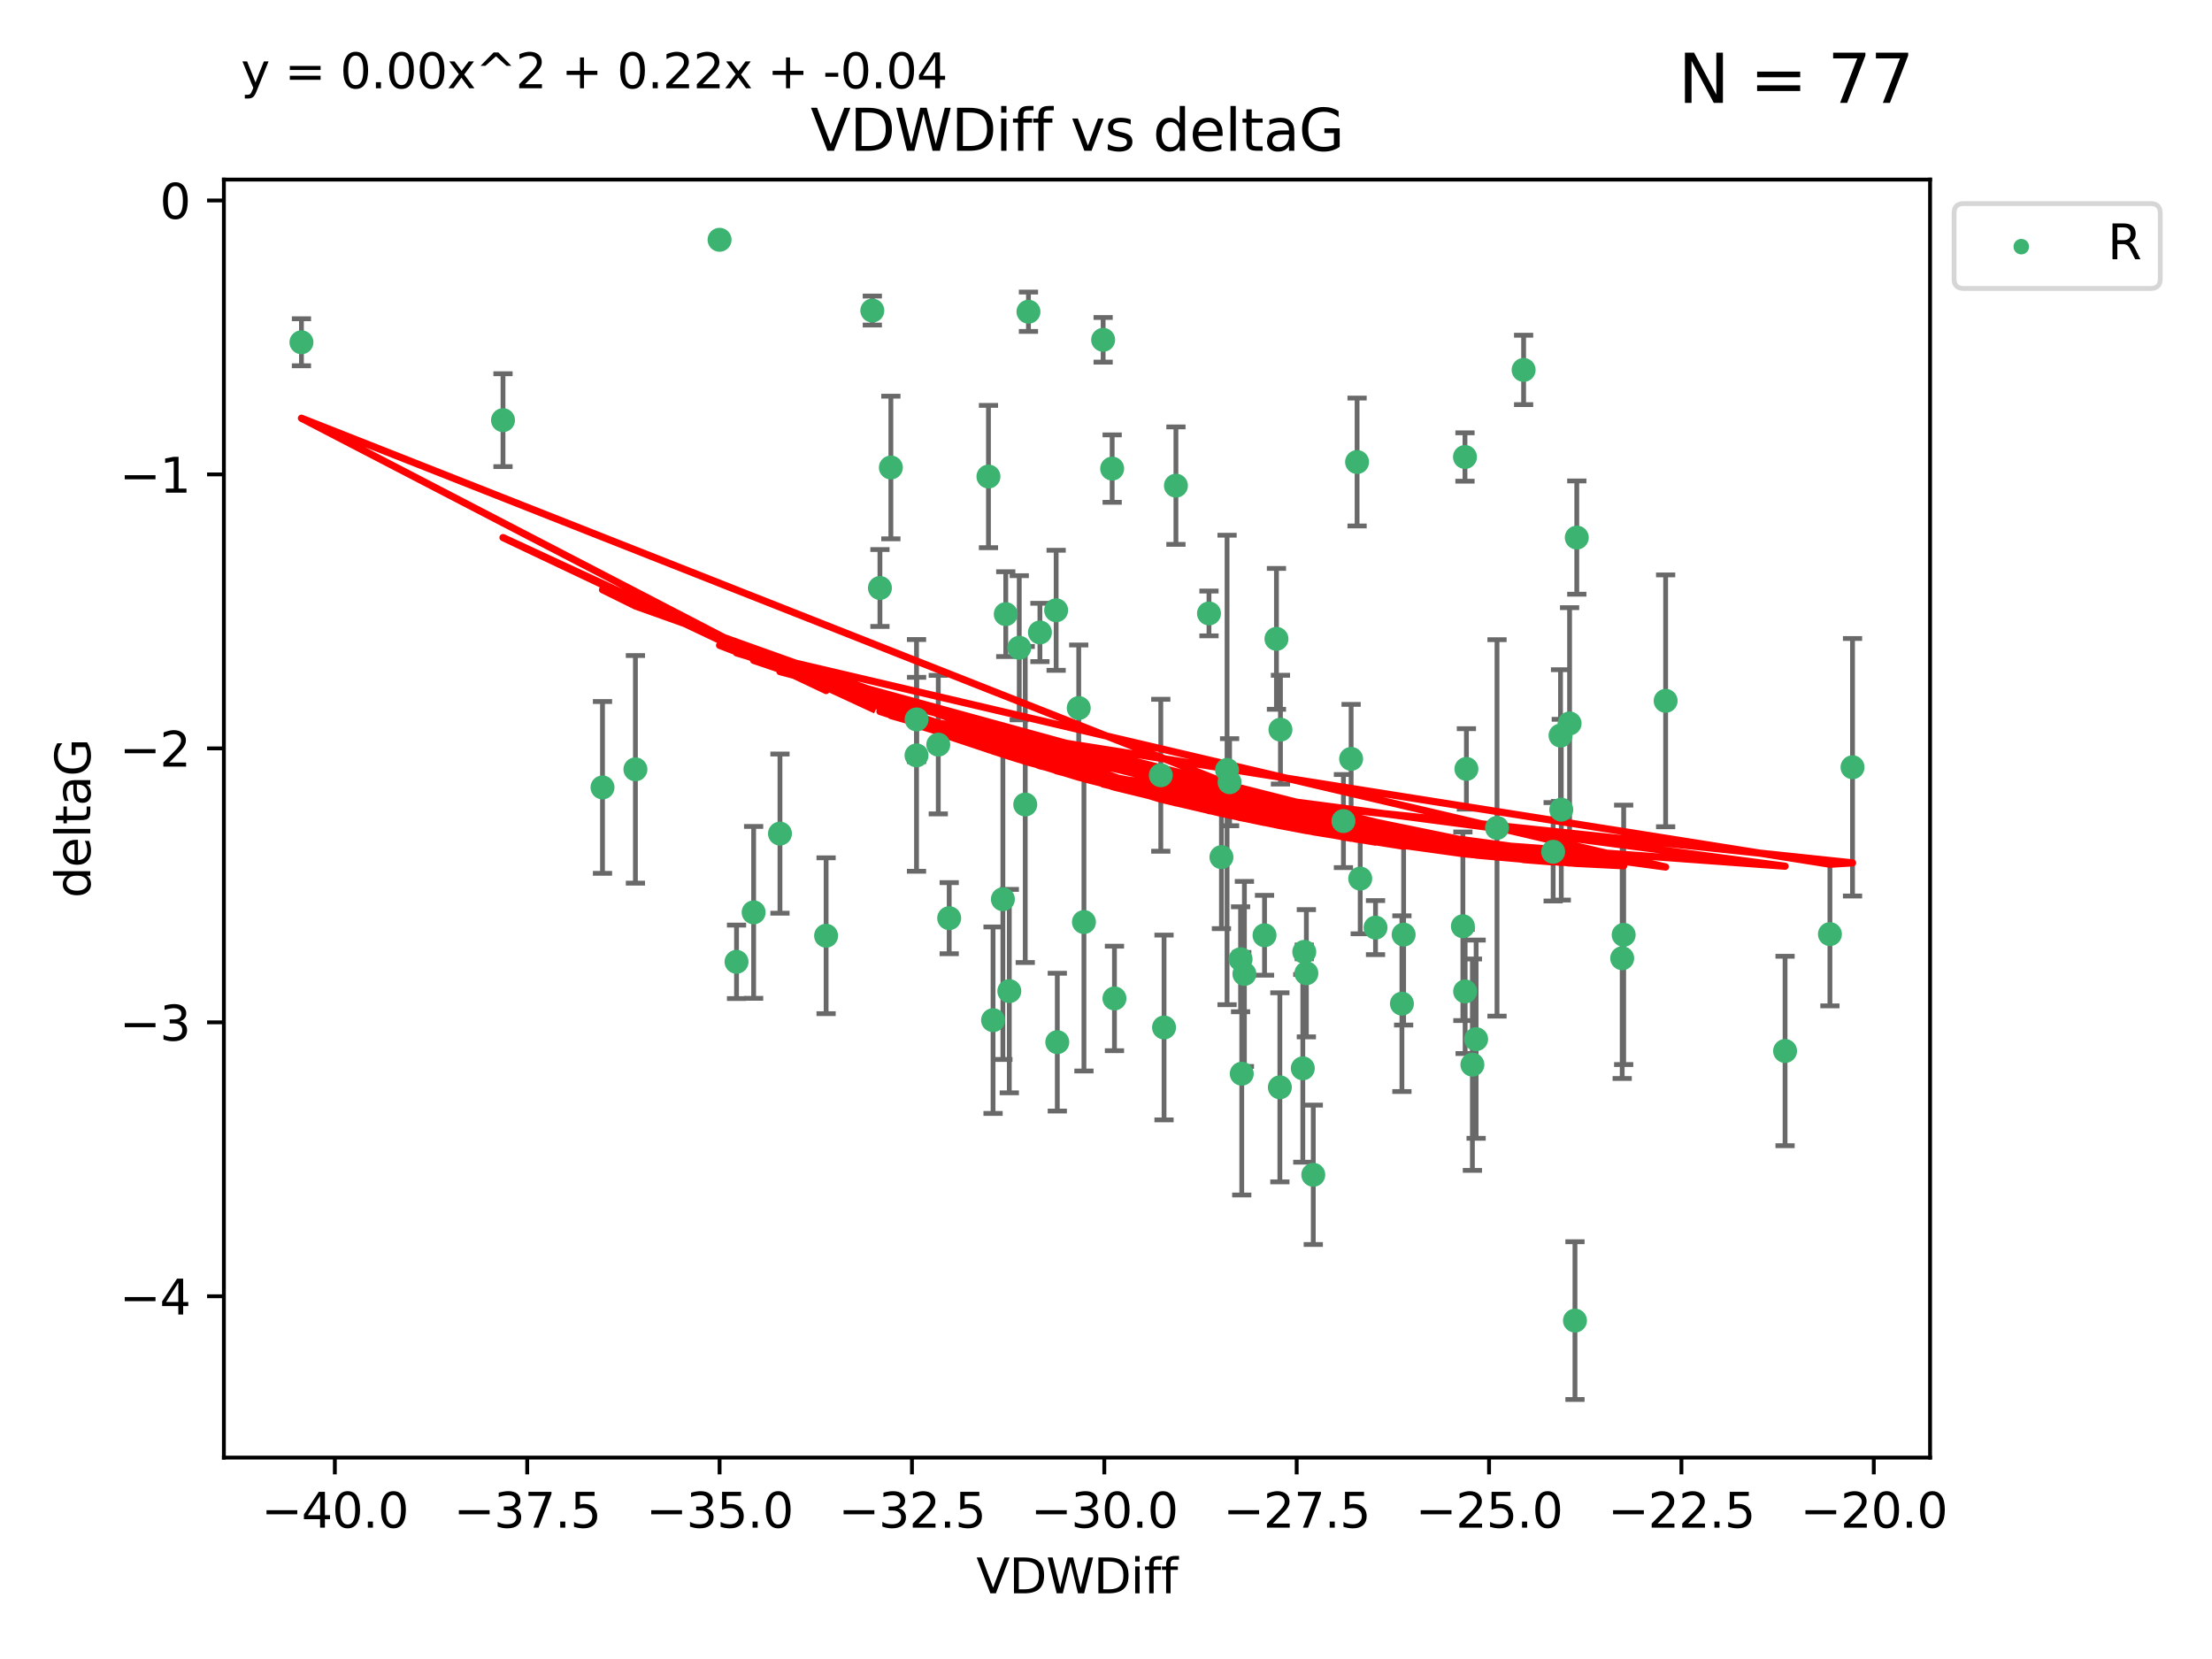 <?xml version="1.0" encoding="utf-8" standalone="no"?>
<!DOCTYPE svg PUBLIC "-//W3C//DTD SVG 1.1//EN"
  "http://www.w3.org/Graphics/SVG/1.1/DTD/svg11.dtd">
<svg xmlns:xlink="http://www.w3.org/1999/xlink" width="460.8pt" height="345.6pt" viewBox="0 0 460.8 345.6" xmlns="http://www.w3.org/2000/svg" version="1.1">
 <defs>
  <style type="text/css">*{stroke-linejoin: round; stroke-linecap: butt}</style>
 </defs>
 <g id="figure_1">
  <g id="patch_1">
   <path d="M 0 345.6 
L 460.8 345.6 
L 460.8 0 
L 0 0 
z
" style="fill: #ffffff"/>
  </g>
  <g id="axes_1">
   <g id="patch_2">
    <path d="M 46.64 303.64 
L 402.07 303.64 
L 402.07 37.411 
L 46.64 37.411 
z
" style="fill: #ffffff"/>
   </g>
   <g id="PathCollection_1">
    <defs>
     <path id="ma48196c8bd" d="M 0 1.118 
C 0.297 1.118 0.581 1 0.791 0.791 
C 1 0.581 1.118 0.297 1.118 0 
C 1.118 -0.297 1 -0.581 0.791 -0.791 
C 0.581 -1 0.297 -1.118 0 -1.118 
C -0.297 -1.118 -0.581 -1 -0.791 -0.791 
C -1 -0.581 -1.118 -0.297 -1.118 0 
C -1.118 0.297 -1 0.581 -0.791 0.791 
C -0.581 1 -0.297 1.118 0 1.118 
z
" style="stroke: #3cb371"/>
    </defs>
    <g clip-path="url(#p208f1a3797)">
     <use xlink:href="#ma48196c8bd" x="181.722" y="64.695" style="fill: #3cb371; stroke: #3cb371"/>
     <use xlink:href="#ma48196c8bd" x="104.785" y="87.528" style="fill: #3cb371; stroke: #3cb371"/>
     <use xlink:href="#ma48196c8bd" x="172.092" y="194.932" style="fill: #3cb371; stroke: #3cb371"/>
     <use xlink:href="#ma48196c8bd" x="62.796" y="71.302" style="fill: #3cb371; stroke: #3cb371"/>
     <use xlink:href="#ma48196c8bd" x="286.547" y="193.235" style="fill: #3cb371; stroke: #3cb371"/>
     <use xlink:href="#ma48196c8bd" x="271.398" y="222.554" style="fill: #3cb371; stroke: #3cb371"/>
     <use xlink:href="#ma48196c8bd" x="205.914" y="99.273" style="fill: #3cb371; stroke: #3cb371"/>
     <use xlink:href="#ma48196c8bd" x="292.403" y="194.699" style="fill: #3cb371; stroke: #3cb371"/>
     <use xlink:href="#ma48196c8bd" x="213.578" y="167.595" style="fill: #3cb371; stroke: #3cb371"/>
     <use xlink:href="#ma48196c8bd" x="195.459" y="155.122" style="fill: #3cb371; stroke: #3cb371"/>
     <use xlink:href="#ma48196c8bd" x="328.474" y="111.988" style="fill: #3cb371; stroke: #3cb371"/>
     <use xlink:href="#ma48196c8bd" x="305.48" y="160.181" style="fill: #3cb371; stroke: #3cb371"/>
     <use xlink:href="#ma48196c8bd" x="162.482" y="173.656" style="fill: #3cb371; stroke: #3cb371"/>
     <use xlink:href="#ma48196c8bd" x="317.398" y="77.061" style="fill: #3cb371; stroke: #3cb371"/>
     <use xlink:href="#ma48196c8bd" x="323.551" y="177.444" style="fill: #3cb371; stroke: #3cb371"/>
     <use xlink:href="#ma48196c8bd" x="307.504" y="216.479" style="fill: #3cb371; stroke: #3cb371"/>
     <use xlink:href="#ma48196c8bd" x="156.995" y="190.062" style="fill: #3cb371; stroke: #3cb371"/>
     <use xlink:href="#ma48196c8bd" x="242.49" y="214.043" style="fill: #3cb371; stroke: #3cb371"/>
     <use xlink:href="#ma48196c8bd" x="256.144" y="162.948" style="fill: #3cb371; stroke: #3cb371"/>
     <use xlink:href="#ma48196c8bd" x="232.161" y="207.991" style="fill: #3cb371; stroke: #3cb371"/>
     <use xlink:href="#ma48196c8bd" x="183.307" y="122.489" style="fill: #3cb371; stroke: #3cb371"/>
     <use xlink:href="#ma48196c8bd" x="304.747" y="192.955" style="fill: #3cb371; stroke: #3cb371"/>
     <use xlink:href="#ma48196c8bd" x="279.863" y="171.041" style="fill: #3cb371; stroke: #3cb371"/>
     <use xlink:href="#ma48196c8bd" x="197.734" y="191.27" style="fill: #3cb371; stroke: #3cb371"/>
     <use xlink:href="#ma48196c8bd" x="208.919" y="187.325" style="fill: #3cb371; stroke: #3cb371"/>
     <use xlink:href="#ma48196c8bd" x="149.899" y="49.953" style="fill: #3cb371; stroke: #3cb371"/>
     <use xlink:href="#ma48196c8bd" x="346.983" y="145.997" style="fill: #3cb371; stroke: #3cb371"/>
     <use xlink:href="#ma48196c8bd" x="241.814" y="161.501" style="fill: #3cb371; stroke: #3cb371"/>
     <use xlink:href="#ma48196c8bd" x="190.928" y="157.361" style="fill: #3cb371; stroke: #3cb371"/>
     <use xlink:href="#ma48196c8bd" x="244.967" y="101.169" style="fill: #3cb371; stroke: #3cb371"/>
     <use xlink:href="#ma48196c8bd" x="190.944" y="149.873" style="fill: #3cb371; stroke: #3cb371"/>
     <use xlink:href="#ma48196c8bd" x="266.741" y="152.002" style="fill: #3cb371; stroke: #3cb371"/>
     <use xlink:href="#ma48196c8bd" x="292.045" y="209.079" style="fill: #3cb371; stroke: #3cb371"/>
     <use xlink:href="#ma48196c8bd" x="273.581" y="244.73" style="fill: #3cb371; stroke: #3cb371"/>
     <use xlink:href="#ma48196c8bd" x="371.863" y="218.938" style="fill: #3cb371; stroke: #3cb371"/>
     <use xlink:href="#ma48196c8bd" x="220.015" y="127.135" style="fill: #3cb371; stroke: #3cb371"/>
     <use xlink:href="#ma48196c8bd" x="325.242" y="168.669" style="fill: #3cb371; stroke: #3cb371"/>
     <use xlink:href="#ma48196c8bd" x="271.701" y="198.296" style="fill: #3cb371; stroke: #3cb371"/>
     <use xlink:href="#ma48196c8bd" x="231.684" y="97.617" style="fill: #3cb371; stroke: #3cb371"/>
     <use xlink:href="#ma48196c8bd" x="282.705" y="96.247" style="fill: #3cb371; stroke: #3cb371"/>
     <use xlink:href="#ma48196c8bd" x="153.433" y="200.365" style="fill: #3cb371; stroke: #3cb371"/>
     <use xlink:href="#ma48196c8bd" x="306.728" y="221.79" style="fill: #3cb371; stroke: #3cb371"/>
     <use xlink:href="#ma48196c8bd" x="214.246" y="64.938" style="fill: #3cb371; stroke: #3cb371"/>
     <use xlink:href="#ma48196c8bd" x="259.233" y="202.889" style="fill: #3cb371; stroke: #3cb371"/>
     <use xlink:href="#ma48196c8bd" x="224.721" y="147.498" style="fill: #3cb371; stroke: #3cb371"/>
     <use xlink:href="#ma48196c8bd" x="206.872" y="212.523" style="fill: #3cb371; stroke: #3cb371"/>
     <use xlink:href="#ma48196c8bd" x="283.359" y="183.025" style="fill: #3cb371; stroke: #3cb371"/>
     <use xlink:href="#ma48196c8bd" x="216.636" y="131.749" style="fill: #3cb371; stroke: #3cb371"/>
     <use xlink:href="#ma48196c8bd" x="125.513" y="164.036" style="fill: #3cb371; stroke: #3cb371"/>
     <use xlink:href="#ma48196c8bd" x="132.37" y="160.267" style="fill: #3cb371; stroke: #3cb371"/>
     <use xlink:href="#ma48196c8bd" x="251.853" y="127.791" style="fill: #3cb371; stroke: #3cb371"/>
     <use xlink:href="#ma48196c8bd" x="337.933" y="199.622" style="fill: #3cb371; stroke: #3cb371"/>
     <use xlink:href="#ma48196c8bd" x="305.215" y="206.532" style="fill: #3cb371; stroke: #3cb371"/>
     <use xlink:href="#ma48196c8bd" x="210.258" y="206.468" style="fill: #3cb371; stroke: #3cb371"/>
     <use xlink:href="#ma48196c8bd" x="311.856" y="172.467" style="fill: #3cb371; stroke: #3cb371"/>
     <use xlink:href="#ma48196c8bd" x="209.519" y="127.938" style="fill: #3cb371; stroke: #3cb371"/>
     <use xlink:href="#ma48196c8bd" x="212.33" y="134.94" style="fill: #3cb371; stroke: #3cb371"/>
     <use xlink:href="#ma48196c8bd" x="325.087" y="153.228" style="fill: #3cb371; stroke: #3cb371"/>
     <use xlink:href="#ma48196c8bd" x="225.805" y="192.078" style="fill: #3cb371; stroke: #3cb371"/>
     <use xlink:href="#ma48196c8bd" x="254.448" y="178.555" style="fill: #3cb371; stroke: #3cb371"/>
     <use xlink:href="#ma48196c8bd" x="263.425" y="194.834" style="fill: #3cb371; stroke: #3cb371"/>
     <use xlink:href="#ma48196c8bd" x="185.585" y="97.389" style="fill: #3cb371; stroke: #3cb371"/>
     <use xlink:href="#ma48196c8bd" x="381.206" y="194.593" style="fill: #3cb371; stroke: #3cb371"/>
     <use xlink:href="#ma48196c8bd" x="385.914" y="159.834" style="fill: #3cb371; stroke: #3cb371"/>
     <use xlink:href="#ma48196c8bd" x="229.804" y="70.788" style="fill: #3cb371; stroke: #3cb371"/>
     <use xlink:href="#ma48196c8bd" x="266.618" y="226.509" style="fill: #3cb371; stroke: #3cb371"/>
     <use xlink:href="#ma48196c8bd" x="255.62" y="160.398" style="fill: #3cb371; stroke: #3cb371"/>
     <use xlink:href="#ma48196c8bd" x="305.183" y="95.198" style="fill: #3cb371; stroke: #3cb371"/>
     <use xlink:href="#ma48196c8bd" x="338.241" y="194.745" style="fill: #3cb371; stroke: #3cb371"/>
     <use xlink:href="#ma48196c8bd" x="328.096" y="275.107" style="fill: #3cb371; stroke: #3cb371"/>
     <use xlink:href="#ma48196c8bd" x="265.908" y="133.085" style="fill: #3cb371; stroke: #3cb371"/>
     <use xlink:href="#ma48196c8bd" x="272.14" y="202.746" style="fill: #3cb371; stroke: #3cb371"/>
     <use xlink:href="#ma48196c8bd" x="326.974" y="150.708" style="fill: #3cb371; stroke: #3cb371"/>
     <use xlink:href="#ma48196c8bd" x="220.255" y="217.1" style="fill: #3cb371; stroke: #3cb371"/>
     <use xlink:href="#ma48196c8bd" x="258.435" y="199.83" style="fill: #3cb371; stroke: #3cb371"/>
     <use xlink:href="#ma48196c8bd" x="281.463" y="158.09" style="fill: #3cb371; stroke: #3cb371"/>
     <use xlink:href="#ma48196c8bd" x="258.68" y="223.673" style="fill: #3cb371; stroke: #3cb371"/>
    </g>
   </g>
   <g id="matplotlib.axis_1">
    <g id="xtick_1">
     <g id="line2d_1">
      <defs>
       <path id="meb8e3be8f6" d="M 0 0 
L 0 3.5 
" style="stroke: #000000; stroke-width: 0.8"/>
      </defs>
      <g>
       <use xlink:href="#meb8e3be8f6" x="69.754" y="303.64" style="stroke: #000000; stroke-width: 0.8"/>
      </g>
     </g>
     <g id="text_1">
      <!-- −40.0 -->
      <g transform="translate(54.432 318.238)scale(0.1 -0.1)">
       <defs>
        <path id="DejaVuSans-2212" d="M 678 2272 
L 4684 2272 
L 4684 1741 
L 678 1741 
L 678 2272 
z
" transform="scale(0.016)"/>
        <path id="DejaVuSans-34" d="M 2419 4116 
L 825 1625 
L 2419 1625 
L 2419 4116 
z
M 2253 4666 
L 3047 4666 
L 3047 1625 
L 3713 1625 
L 3713 1100 
L 3047 1100 
L 3047 0 
L 2419 0 
L 2419 1100 
L 313 1100 
L 313 1709 
L 2253 4666 
z
" transform="scale(0.016)"/>
        <path id="DejaVuSans-30" d="M 2034 4250 
Q 1547 4250 1301 3770 
Q 1056 3291 1056 2328 
Q 1056 1369 1301 889 
Q 1547 409 2034 409 
Q 2525 409 2770 889 
Q 3016 1369 3016 2328 
Q 3016 3291 2770 3770 
Q 2525 4250 2034 4250 
z
M 2034 4750 
Q 2819 4750 3233 4129 
Q 3647 3509 3647 2328 
Q 3647 1150 3233 529 
Q 2819 -91 2034 -91 
Q 1250 -91 836 529 
Q 422 1150 422 2328 
Q 422 3509 836 4129 
Q 1250 4750 2034 4750 
z
" transform="scale(0.016)"/>
        <path id="DejaVuSans-2e" d="M 684 794 
L 1344 794 
L 1344 0 
L 684 0 
L 684 794 
z
" transform="scale(0.016)"/>
       </defs>
       <use xlink:href="#DejaVuSans-2212"/>
       <use xlink:href="#DejaVuSans-34" x="83.789"/>
       <use xlink:href="#DejaVuSans-30" x="147.412"/>
       <use xlink:href="#DejaVuSans-2e" x="211.035"/>
       <use xlink:href="#DejaVuSans-30" x="242.822"/>
      </g>
     </g>
    </g>
    <g id="xtick_2">
     <g id="line2d_2">
      <g>
       <use xlink:href="#meb8e3be8f6" x="109.828" y="303.64" style="stroke: #000000; stroke-width: 0.8"/>
      </g>
     </g>
     <g id="text_2">
      <!-- −37.5 -->
      <g transform="translate(94.505 318.238)scale(0.1 -0.1)">
       <defs>
        <path id="DejaVuSans-33" d="M 2597 2516 
Q 3050 2419 3304 2112 
Q 3559 1806 3559 1356 
Q 3559 666 3084 287 
Q 2609 -91 1734 -91 
Q 1441 -91 1130 -33 
Q 819 25 488 141 
L 488 750 
Q 750 597 1062 519 
Q 1375 441 1716 441 
Q 2309 441 2620 675 
Q 2931 909 2931 1356 
Q 2931 1769 2642 2001 
Q 2353 2234 1838 2234 
L 1294 2234 
L 1294 2753 
L 1863 2753 
Q 2328 2753 2575 2939 
Q 2822 3125 2822 3475 
Q 2822 3834 2567 4026 
Q 2313 4219 1838 4219 
Q 1578 4219 1281 4162 
Q 984 4106 628 3988 
L 628 4550 
Q 988 4650 1302 4700 
Q 1616 4750 1894 4750 
Q 2613 4750 3031 4423 
Q 3450 4097 3450 3541 
Q 3450 3153 3228 2886 
Q 3006 2619 2597 2516 
z
" transform="scale(0.016)"/>
        <path id="DejaVuSans-37" d="M 525 4666 
L 3525 4666 
L 3525 4397 
L 1831 0 
L 1172 0 
L 2766 4134 
L 525 4134 
L 525 4666 
z
" transform="scale(0.016)"/>
        <path id="DejaVuSans-35" d="M 691 4666 
L 3169 4666 
L 3169 4134 
L 1269 4134 
L 1269 2991 
Q 1406 3038 1543 3061 
Q 1681 3084 1819 3084 
Q 2600 3084 3056 2656 
Q 3513 2228 3513 1497 
Q 3513 744 3044 326 
Q 2575 -91 1722 -91 
Q 1428 -91 1123 -41 
Q 819 9 494 109 
L 494 744 
Q 775 591 1075 516 
Q 1375 441 1709 441 
Q 2250 441 2565 725 
Q 2881 1009 2881 1497 
Q 2881 1984 2565 2268 
Q 2250 2553 1709 2553 
Q 1456 2553 1204 2497 
Q 953 2441 691 2322 
L 691 4666 
z
" transform="scale(0.016)"/>
       </defs>
       <use xlink:href="#DejaVuSans-2212"/>
       <use xlink:href="#DejaVuSans-33" x="83.789"/>
       <use xlink:href="#DejaVuSans-37" x="147.412"/>
       <use xlink:href="#DejaVuSans-2e" x="211.035"/>
       <use xlink:href="#DejaVuSans-35" x="242.822"/>
      </g>
     </g>
    </g>
    <g id="xtick_3">
     <g id="line2d_3">
      <g>
       <use xlink:href="#meb8e3be8f6" x="149.902" y="303.64" style="stroke: #000000; stroke-width: 0.8"/>
      </g>
     </g>
     <g id="text_3">
      <!-- −35.0 -->
      <g transform="translate(134.579 318.238)scale(0.1 -0.1)">
       <use xlink:href="#DejaVuSans-2212"/>
       <use xlink:href="#DejaVuSans-33" x="83.789"/>
       <use xlink:href="#DejaVuSans-35" x="147.412"/>
       <use xlink:href="#DejaVuSans-2e" x="211.035"/>
       <use xlink:href="#DejaVuSans-30" x="242.822"/>
      </g>
     </g>
    </g>
    <g id="xtick_4">
     <g id="line2d_4">
      <g>
       <use xlink:href="#meb8e3be8f6" x="189.976" y="303.64" style="stroke: #000000; stroke-width: 0.8"/>
      </g>
     </g>
     <g id="text_4">
      <!-- −32.5 -->
      <g transform="translate(174.653 318.238)scale(0.1 -0.1)">
       <defs>
        <path id="DejaVuSans-32" d="M 1228 531 
L 3431 531 
L 3431 0 
L 469 0 
L 469 531 
Q 828 903 1448 1529 
Q 2069 2156 2228 2338 
Q 2531 2678 2651 2914 
Q 2772 3150 2772 3378 
Q 2772 3750 2511 3984 
Q 2250 4219 1831 4219 
Q 1534 4219 1204 4116 
Q 875 4013 500 3803 
L 500 4441 
Q 881 4594 1212 4672 
Q 1544 4750 1819 4750 
Q 2544 4750 2975 4387 
Q 3406 4025 3406 3419 
Q 3406 3131 3298 2873 
Q 3191 2616 2906 2266 
Q 2828 2175 2409 1742 
Q 1991 1309 1228 531 
z
" transform="scale(0.016)"/>
       </defs>
       <use xlink:href="#DejaVuSans-2212"/>
       <use xlink:href="#DejaVuSans-33" x="83.789"/>
       <use xlink:href="#DejaVuSans-32" x="147.412"/>
       <use xlink:href="#DejaVuSans-2e" x="211.035"/>
       <use xlink:href="#DejaVuSans-35" x="242.822"/>
      </g>
     </g>
    </g>
    <g id="xtick_5">
     <g id="line2d_5">
      <g>
       <use xlink:href="#meb8e3be8f6" x="230.049" y="303.64" style="stroke: #000000; stroke-width: 0.8"/>
      </g>
     </g>
     <g id="text_5">
      <!-- −30.0 -->
      <g transform="translate(214.727 318.238)scale(0.1 -0.1)">
       <use xlink:href="#DejaVuSans-2212"/>
       <use xlink:href="#DejaVuSans-33" x="83.789"/>
       <use xlink:href="#DejaVuSans-30" x="147.412"/>
       <use xlink:href="#DejaVuSans-2e" x="211.035"/>
       <use xlink:href="#DejaVuSans-30" x="242.822"/>
      </g>
     </g>
    </g>
    <g id="xtick_6">
     <g id="line2d_6">
      <g>
       <use xlink:href="#meb8e3be8f6" x="270.123" y="303.64" style="stroke: #000000; stroke-width: 0.8"/>
      </g>
     </g>
     <g id="text_6">
      <!-- −27.5 -->
      <g transform="translate(254.801 318.238)scale(0.1 -0.1)">
       <use xlink:href="#DejaVuSans-2212"/>
       <use xlink:href="#DejaVuSans-32" x="83.789"/>
       <use xlink:href="#DejaVuSans-37" x="147.412"/>
       <use xlink:href="#DejaVuSans-2e" x="211.035"/>
       <use xlink:href="#DejaVuSans-35" x="242.822"/>
      </g>
     </g>
    </g>
    <g id="xtick_7">
     <g id="line2d_7">
      <g>
       <use xlink:href="#meb8e3be8f6" x="310.197" y="303.64" style="stroke: #000000; stroke-width: 0.8"/>
      </g>
     </g>
     <g id="text_7">
      <!-- −25.0 -->
      <g transform="translate(294.874 318.238)scale(0.1 -0.1)">
       <use xlink:href="#DejaVuSans-2212"/>
       <use xlink:href="#DejaVuSans-32" x="83.789"/>
       <use xlink:href="#DejaVuSans-35" x="147.412"/>
       <use xlink:href="#DejaVuSans-2e" x="211.035"/>
       <use xlink:href="#DejaVuSans-30" x="242.822"/>
      </g>
     </g>
    </g>
    <g id="xtick_8">
     <g id="line2d_8">
      <g>
       <use xlink:href="#meb8e3be8f6" x="350.271" y="303.64" style="stroke: #000000; stroke-width: 0.8"/>
      </g>
     </g>
     <g id="text_8">
      <!-- −22.5 -->
      <g transform="translate(334.948 318.238)scale(0.1 -0.1)">
       <use xlink:href="#DejaVuSans-2212"/>
       <use xlink:href="#DejaVuSans-32" x="83.789"/>
       <use xlink:href="#DejaVuSans-32" x="147.412"/>
       <use xlink:href="#DejaVuSans-2e" x="211.035"/>
       <use xlink:href="#DejaVuSans-35" x="242.822"/>
      </g>
     </g>
    </g>
    <g id="xtick_9">
     <g id="line2d_9">
      <g>
       <use xlink:href="#meb8e3be8f6" x="390.345" y="303.64" style="stroke: #000000; stroke-width: 0.8"/>
      </g>
     </g>
     <g id="text_9">
      <!-- −20.0 -->
      <g transform="translate(375.022 318.238)scale(0.1 -0.1)">
       <use xlink:href="#DejaVuSans-2212"/>
       <use xlink:href="#DejaVuSans-32" x="83.789"/>
       <use xlink:href="#DejaVuSans-30" x="147.412"/>
       <use xlink:href="#DejaVuSans-2e" x="211.035"/>
       <use xlink:href="#DejaVuSans-30" x="242.822"/>
      </g>
     </g>
    </g>
    <g id="text_10">
     <!-- VDWDiff -->
     <g transform="translate(203.382 331.917)scale(0.1 -0.1)">
      <defs>
       <path id="DejaVuSans-56" d="M 1831 0 
L 50 4666 
L 709 4666 
L 2188 738 
L 3669 4666 
L 4325 4666 
L 2547 0 
L 1831 0 
z
" transform="scale(0.016)"/>
       <path id="DejaVuSans-44" d="M 1259 4147 
L 1259 519 
L 2022 519 
Q 2988 519 3436 956 
Q 3884 1394 3884 2338 
Q 3884 3275 3436 3711 
Q 2988 4147 2022 4147 
L 1259 4147 
z
M 628 4666 
L 1925 4666 
Q 3281 4666 3915 4102 
Q 4550 3538 4550 2338 
Q 4550 1131 3912 565 
Q 3275 0 1925 0 
L 628 0 
L 628 4666 
z
" transform="scale(0.016)"/>
       <path id="DejaVuSans-57" d="M 213 4666 
L 850 4666 
L 1831 722 
L 2809 4666 
L 3519 4666 
L 4500 722 
L 5478 4666 
L 6119 4666 
L 4947 0 
L 4153 0 
L 3169 4050 
L 2175 0 
L 1381 0 
L 213 4666 
z
" transform="scale(0.016)"/>
       <path id="DejaVuSans-69" d="M 603 3500 
L 1178 3500 
L 1178 0 
L 603 0 
L 603 3500 
z
M 603 4863 
L 1178 4863 
L 1178 4134 
L 603 4134 
L 603 4863 
z
" transform="scale(0.016)"/>
       <path id="DejaVuSans-66" d="M 2375 4863 
L 2375 4384 
L 1825 4384 
Q 1516 4384 1395 4259 
Q 1275 4134 1275 3809 
L 1275 3500 
L 2222 3500 
L 2222 3053 
L 1275 3053 
L 1275 0 
L 697 0 
L 697 3053 
L 147 3053 
L 147 3500 
L 697 3500 
L 697 3744 
Q 697 4328 969 4595 
Q 1241 4863 1831 4863 
L 2375 4863 
z
" transform="scale(0.016)"/>
      </defs>
      <use xlink:href="#DejaVuSans-56"/>
      <use xlink:href="#DejaVuSans-44" x="68.408"/>
      <use xlink:href="#DejaVuSans-57" x="145.41"/>
      <use xlink:href="#DejaVuSans-44" x="244.287"/>
      <use xlink:href="#DejaVuSans-69" x="321.289"/>
      <use xlink:href="#DejaVuSans-66" x="349.072"/>
      <use xlink:href="#DejaVuSans-66" x="384.277"/>
     </g>
    </g>
   </g>
   <g id="matplotlib.axis_2">
    <g id="ytick_1">
     <g id="line2d_10">
      <defs>
       <path id="mbd2af1159e" d="M 0 0 
L -3.5 0 
" style="stroke: #000000; stroke-width: 0.8"/>
      </defs>
      <g>
       <use xlink:href="#mbd2af1159e" x="46.64" y="270.038" style="stroke: #000000; stroke-width: 0.8"/>
      </g>
     </g>
     <g id="text_11">
      <!-- −4 -->
      <g transform="translate(24.898 273.837)scale(0.1 -0.1)">
       <use xlink:href="#DejaVuSans-2212"/>
       <use xlink:href="#DejaVuSans-34" x="83.789"/>
      </g>
     </g>
    </g>
    <g id="ytick_2">
     <g id="line2d_11">
      <g>
       <use xlink:href="#mbd2af1159e" x="46.64" y="212.969" style="stroke: #000000; stroke-width: 0.8"/>
      </g>
     </g>
     <g id="text_12">
      <!-- −3 -->
      <g transform="translate(24.898 216.768)scale(0.1 -0.1)">
       <use xlink:href="#DejaVuSans-2212"/>
       <use xlink:href="#DejaVuSans-33" x="83.789"/>
      </g>
     </g>
    </g>
    <g id="ytick_3">
     <g id="line2d_12">
      <g>
       <use xlink:href="#mbd2af1159e" x="46.64" y="155.9" style="stroke: #000000; stroke-width: 0.8"/>
      </g>
     </g>
     <g id="text_13">
      <!-- −2 -->
      <g transform="translate(24.898 159.699)scale(0.1 -0.1)">
       <use xlink:href="#DejaVuSans-2212"/>
       <use xlink:href="#DejaVuSans-32" x="83.789"/>
      </g>
     </g>
    </g>
    <g id="ytick_4">
     <g id="line2d_13">
      <g>
       <use xlink:href="#mbd2af1159e" x="46.64" y="98.831" style="stroke: #000000; stroke-width: 0.8"/>
      </g>
     </g>
     <g id="text_14">
      <!-- −1 -->
      <g transform="translate(24.898 102.63)scale(0.1 -0.1)">
       <defs>
        <path id="DejaVuSans-31" d="M 794 531 
L 1825 531 
L 1825 4091 
L 703 3866 
L 703 4441 
L 1819 4666 
L 2450 4666 
L 2450 531 
L 3481 531 
L 3481 0 
L 794 0 
L 794 531 
z
" transform="scale(0.016)"/>
       </defs>
       <use xlink:href="#DejaVuSans-2212"/>
       <use xlink:href="#DejaVuSans-31" x="83.789"/>
      </g>
     </g>
    </g>
    <g id="ytick_5">
     <g id="line2d_14">
      <g>
       <use xlink:href="#mbd2af1159e" x="46.64" y="41.762" style="stroke: #000000; stroke-width: 0.8"/>
      </g>
     </g>
     <g id="text_15">
      <!-- 0 -->
      <g transform="translate(33.278 45.561)scale(0.1 -0.1)">
       <use xlink:href="#DejaVuSans-30"/>
      </g>
     </g>
    </g>
    <g id="text_16">
     <!-- deltaG -->
     <g transform="translate(18.818 187.064)rotate(-90)scale(0.1 -0.1)">
      <defs>
       <path id="DejaVuSans-64" d="M 2906 2969 
L 2906 4863 
L 3481 4863 
L 3481 0 
L 2906 0 
L 2906 525 
Q 2725 213 2448 61 
Q 2172 -91 1784 -91 
Q 1150 -91 751 415 
Q 353 922 353 1747 
Q 353 2572 751 3078 
Q 1150 3584 1784 3584 
Q 2172 3584 2448 3432 
Q 2725 3281 2906 2969 
z
M 947 1747 
Q 947 1113 1208 752 
Q 1469 391 1925 391 
Q 2381 391 2643 752 
Q 2906 1113 2906 1747 
Q 2906 2381 2643 2742 
Q 2381 3103 1925 3103 
Q 1469 3103 1208 2742 
Q 947 2381 947 1747 
z
" transform="scale(0.016)"/>
       <path id="DejaVuSans-65" d="M 3597 1894 
L 3597 1613 
L 953 1613 
Q 991 1019 1311 708 
Q 1631 397 2203 397 
Q 2534 397 2845 478 
Q 3156 559 3463 722 
L 3463 178 
Q 3153 47 2828 -22 
Q 2503 -91 2169 -91 
Q 1331 -91 842 396 
Q 353 884 353 1716 
Q 353 2575 817 3079 
Q 1281 3584 2069 3584 
Q 2775 3584 3186 3129 
Q 3597 2675 3597 1894 
z
M 3022 2063 
Q 3016 2534 2758 2815 
Q 2500 3097 2075 3097 
Q 1594 3097 1305 2825 
Q 1016 2553 972 2059 
L 3022 2063 
z
" transform="scale(0.016)"/>
       <path id="DejaVuSans-6c" d="M 603 4863 
L 1178 4863 
L 1178 0 
L 603 0 
L 603 4863 
z
" transform="scale(0.016)"/>
       <path id="DejaVuSans-74" d="M 1172 4494 
L 1172 3500 
L 2356 3500 
L 2356 3053 
L 1172 3053 
L 1172 1153 
Q 1172 725 1289 603 
Q 1406 481 1766 481 
L 2356 481 
L 2356 0 
L 1766 0 
Q 1100 0 847 248 
Q 594 497 594 1153 
L 594 3053 
L 172 3053 
L 172 3500 
L 594 3500 
L 594 4494 
L 1172 4494 
z
" transform="scale(0.016)"/>
       <path id="DejaVuSans-61" d="M 2194 1759 
Q 1497 1759 1228 1600 
Q 959 1441 959 1056 
Q 959 750 1161 570 
Q 1363 391 1709 391 
Q 2188 391 2477 730 
Q 2766 1069 2766 1631 
L 2766 1759 
L 2194 1759 
z
M 3341 1997 
L 3341 0 
L 2766 0 
L 2766 531 
Q 2569 213 2275 61 
Q 1981 -91 1556 -91 
Q 1019 -91 701 211 
Q 384 513 384 1019 
Q 384 1609 779 1909 
Q 1175 2209 1959 2209 
L 2766 2209 
L 2766 2266 
Q 2766 2663 2505 2880 
Q 2244 3097 1772 3097 
Q 1472 3097 1187 3025 
Q 903 2953 641 2809 
L 641 3341 
Q 956 3463 1253 3523 
Q 1550 3584 1831 3584 
Q 2591 3584 2966 3190 
Q 3341 2797 3341 1997 
z
" transform="scale(0.016)"/>
       <path id="DejaVuSans-47" d="M 3809 666 
L 3809 1919 
L 2778 1919 
L 2778 2438 
L 4434 2438 
L 4434 434 
Q 4069 175 3628 42 
Q 3188 -91 2688 -91 
Q 1594 -91 976 548 
Q 359 1188 359 2328 
Q 359 3472 976 4111 
Q 1594 4750 2688 4750 
Q 3144 4750 3555 4637 
Q 3966 4525 4313 4306 
L 4313 3634 
Q 3963 3931 3569 4081 
Q 3175 4231 2741 4231 
Q 1884 4231 1454 3753 
Q 1025 3275 1025 2328 
Q 1025 1384 1454 906 
Q 1884 428 2741 428 
Q 3075 428 3337 486 
Q 3600 544 3809 666 
z
" transform="scale(0.016)"/>
      </defs>
      <use xlink:href="#DejaVuSans-64"/>
      <use xlink:href="#DejaVuSans-65" x="63.477"/>
      <use xlink:href="#DejaVuSans-6c" x="125"/>
      <use xlink:href="#DejaVuSans-74" x="152.783"/>
      <use xlink:href="#DejaVuSans-61" x="191.992"/>
      <use xlink:href="#DejaVuSans-47" x="253.271"/>
     </g>
    </g>
   </g>
   <g id="LineCollection_1">
    <path d="M 181.722 67.716 
L 181.722 61.675 
" clip-path="url(#p208f1a3797)" style="fill: none; stroke: #696969"/>
    <path d="M 104.785 97.201 
L 104.785 77.856 
" clip-path="url(#p208f1a3797)" style="fill: none; stroke: #696969"/>
    <path d="M 172.092 211.165 
L 172.092 178.699 
" clip-path="url(#p208f1a3797)" style="fill: none; stroke: #696969"/>
    <path d="M 62.796 76.198 
L 62.796 66.406 
" clip-path="url(#p208f1a3797)" style="fill: none; stroke: #696969"/>
    <path d="M 286.547 198.865 
L 286.547 187.605 
" clip-path="url(#p208f1a3797)" style="fill: none; stroke: #696969"/>
    <path d="M 271.398 242.104 
L 271.398 203.004 
" clip-path="url(#p208f1a3797)" style="fill: none; stroke: #696969"/>
    <path d="M 205.914 114.094 
L 205.914 84.453 
" clip-path="url(#p208f1a3797)" style="fill: none; stroke: #696969"/>
    <path d="M 292.403 213.532 
L 292.403 175.866 
" clip-path="url(#p208f1a3797)" style="fill: none; stroke: #696969"/>
    <path d="M 213.578 200.513 
L 213.578 134.676 
" clip-path="url(#p208f1a3797)" style="fill: none; stroke: #696969"/>
    <path d="M 195.459 169.551 
L 195.459 140.692 
" clip-path="url(#p208f1a3797)" style="fill: none; stroke: #696969"/>
    <path d="M 328.474 123.783 
L 328.474 100.193 
" clip-path="url(#p208f1a3797)" style="fill: none; stroke: #696969"/>
    <path d="M 305.48 168.559 
L 305.48 151.803 
" clip-path="url(#p208f1a3797)" style="fill: none; stroke: #696969"/>
    <path d="M 162.482 190.236 
L 162.482 157.076 
" clip-path="url(#p208f1a3797)" style="fill: none; stroke: #696969"/>
    <path d="M 317.398 84.288 
L 317.398 69.834 
" clip-path="url(#p208f1a3797)" style="fill: none; stroke: #696969"/>
    <path d="M 323.551 187.697 
L 323.551 167.19 
" clip-path="url(#p208f1a3797)" style="fill: none; stroke: #696969"/>
    <path d="M 307.504 237.126 
L 307.504 195.832 
" clip-path="url(#p208f1a3797)" style="fill: none; stroke: #696969"/>
    <path d="M 156.995 207.965 
L 156.995 172.159 
" clip-path="url(#p208f1a3797)" style="fill: none; stroke: #696969"/>
    <path d="M 242.49 233.293 
L 242.49 194.793 
" clip-path="url(#p208f1a3797)" style="fill: none; stroke: #696969"/>
    <path d="M 256.144 172.019 
L 256.144 153.877 
" clip-path="url(#p208f1a3797)" style="fill: none; stroke: #696969"/>
    <path d="M 232.161 218.88 
L 232.161 197.103 
" clip-path="url(#p208f1a3797)" style="fill: none; stroke: #696969"/>
    <path d="M 183.307 130.498 
L 183.307 114.479 
" clip-path="url(#p208f1a3797)" style="fill: none; stroke: #696969"/>
    <path d="M 304.747 212.597 
L 304.747 173.313 
" clip-path="url(#p208f1a3797)" style="fill: none; stroke: #696969"/>
    <path d="M 279.863 180.736 
L 279.863 161.346 
" clip-path="url(#p208f1a3797)" style="fill: none; stroke: #696969"/>
    <path d="M 197.734 198.675 
L 197.734 183.866 
" clip-path="url(#p208f1a3797)" style="fill: none; stroke: #696969"/>
    <path d="M 208.919 220.704 
L 208.919 153.945 
" clip-path="url(#p208f1a3797)" style="fill: none; stroke: #696969"/>
    <path d="M 149.899 50.393 
L 149.899 49.513 
" clip-path="url(#p208f1a3797)" style="fill: none; stroke: #696969"/>
    <path d="M 346.983 172.229 
L 346.983 119.765 
" clip-path="url(#p208f1a3797)" style="fill: none; stroke: #696969"/>
    <path d="M 241.814 177.327 
L 241.814 145.675 
" clip-path="url(#p208f1a3797)" style="fill: none; stroke: #696969"/>
    <path d="M 190.928 181.496 
L 190.928 133.227 
" clip-path="url(#p208f1a3797)" style="fill: none; stroke: #696969"/>
    <path d="M 244.967 113.403 
L 244.967 88.936 
" clip-path="url(#p208f1a3797)" style="fill: none; stroke: #696969"/>
    <path d="M 190.944 158.651 
L 190.944 141.094 
" clip-path="url(#p208f1a3797)" style="fill: none; stroke: #696969"/>
    <path d="M 266.741 163.332 
L 266.741 140.673 
" clip-path="url(#p208f1a3797)" style="fill: none; stroke: #696969"/>
    <path d="M 292.045 227.382 
L 292.045 190.776 
" clip-path="url(#p208f1a3797)" style="fill: none; stroke: #696969"/>
    <path d="M 273.581 259.245 
L 273.581 230.216 
" clip-path="url(#p208f1a3797)" style="fill: none; stroke: #696969"/>
    <path d="M 371.863 238.669 
L 371.863 199.206 
" clip-path="url(#p208f1a3797)" style="fill: none; stroke: #696969"/>
    <path d="M 220.015 139.642 
L 220.015 114.629 
" clip-path="url(#p208f1a3797)" style="fill: none; stroke: #696969"/>
    <path d="M 325.242 187.495 
L 325.242 149.843 
" clip-path="url(#p208f1a3797)" style="fill: none; stroke: #696969"/>
    <path d="M 271.701 199.735 
L 271.701 196.858 
" clip-path="url(#p208f1a3797)" style="fill: none; stroke: #696969"/>
    <path d="M 231.684 104.636 
L 231.684 90.597 
" clip-path="url(#p208f1a3797)" style="fill: none; stroke: #696969"/>
    <path d="M 282.705 109.568 
L 282.705 82.925 
" clip-path="url(#p208f1a3797)" style="fill: none; stroke: #696969"/>
    <path d="M 153.433 208.019 
L 153.433 192.711 
" clip-path="url(#p208f1a3797)" style="fill: none; stroke: #696969"/>
    <path d="M 306.728 243.809 
L 306.728 199.771 
" clip-path="url(#p208f1a3797)" style="fill: none; stroke: #696969"/>
    <path d="M 214.246 69.037 
L 214.246 60.84 
" clip-path="url(#p208f1a3797)" style="fill: none; stroke: #696969"/>
    <path d="M 259.233 222.161 
L 259.233 183.617 
" clip-path="url(#p208f1a3797)" style="fill: none; stroke: #696969"/>
    <path d="M 224.721 160.636 
L 224.721 134.36 
" clip-path="url(#p208f1a3797)" style="fill: none; stroke: #696969"/>
    <path d="M 206.872 231.95 
L 206.872 193.097 
" clip-path="url(#p208f1a3797)" style="fill: none; stroke: #696969"/>
    <path d="M 283.359 194.523 
L 283.359 171.526 
" clip-path="url(#p208f1a3797)" style="fill: none; stroke: #696969"/>
    <path d="M 216.636 137.823 
L 216.636 125.674 
" clip-path="url(#p208f1a3797)" style="fill: none; stroke: #696969"/>
    <path d="M 125.513 181.93 
L 125.513 146.143 
" clip-path="url(#p208f1a3797)" style="fill: none; stroke: #696969"/>
    <path d="M 132.37 183.975 
L 132.37 136.56 
" clip-path="url(#p208f1a3797)" style="fill: none; stroke: #696969"/>
    <path d="M 251.853 132.457 
L 251.853 123.125 
" clip-path="url(#p208f1a3797)" style="fill: none; stroke: #696969"/>
    <path d="M 337.933 224.667 
L 337.933 174.577 
" clip-path="url(#p208f1a3797)" style="fill: none; stroke: #696969"/>
    <path d="M 305.215 219.469 
L 305.215 193.594 
" clip-path="url(#p208f1a3797)" style="fill: none; stroke: #696969"/>
    <path d="M 210.258 227.656 
L 210.258 185.28 
" clip-path="url(#p208f1a3797)" style="fill: none; stroke: #696969"/>
    <path d="M 311.856 211.681 
L 311.856 133.253 
" clip-path="url(#p208f1a3797)" style="fill: none; stroke: #696969"/>
    <path d="M 209.519 136.771 
L 209.519 119.105 
" clip-path="url(#p208f1a3797)" style="fill: none; stroke: #696969"/>
    <path d="M 212.33 149.953 
L 212.33 119.927 
" clip-path="url(#p208f1a3797)" style="fill: none; stroke: #696969"/>
    <path d="M 325.087 166.949 
L 325.087 139.508 
" clip-path="url(#p208f1a3797)" style="fill: none; stroke: #696969"/>
    <path d="M 225.805 223.106 
L 225.805 161.05 
" clip-path="url(#p208f1a3797)" style="fill: none; stroke: #696969"/>
    <path d="M 254.448 193.452 
L 254.448 163.657 
" clip-path="url(#p208f1a3797)" style="fill: none; stroke: #696969"/>
    <path d="M 263.425 203.152 
L 263.425 186.515 
" clip-path="url(#p208f1a3797)" style="fill: none; stroke: #696969"/>
    <path d="M 185.585 112.247 
L 185.585 82.53 
" clip-path="url(#p208f1a3797)" style="fill: none; stroke: #696969"/>
    <path d="M 381.206 209.537 
L 381.206 179.65 
" clip-path="url(#p208f1a3797)" style="fill: none; stroke: #696969"/>
    <path d="M 385.914 186.655 
L 385.914 133.012 
" clip-path="url(#p208f1a3797)" style="fill: none; stroke: #696969"/>
    <path d="M 229.804 75.436 
L 229.804 66.139 
" clip-path="url(#p208f1a3797)" style="fill: none; stroke: #696969"/>
    <path d="M 266.618 246.207 
L 266.618 206.81 
" clip-path="url(#p208f1a3797)" style="fill: none; stroke: #696969"/>
    <path d="M 255.62 209.298 
L 255.62 111.497 
" clip-path="url(#p208f1a3797)" style="fill: none; stroke: #696969"/>
    <path d="M 305.183 100.237 
L 305.183 90.159 
" clip-path="url(#p208f1a3797)" style="fill: none; stroke: #696969"/>
    <path d="M 338.241 221.761 
L 338.241 167.728 
" clip-path="url(#p208f1a3797)" style="fill: none; stroke: #696969"/>
    <path d="M 328.096 291.539 
L 328.096 258.676 
" clip-path="url(#p208f1a3797)" style="fill: none; stroke: #696969"/>
    <path d="M 265.908 147.754 
L 265.908 118.417 
" clip-path="url(#p208f1a3797)" style="fill: none; stroke: #696969"/>
    <path d="M 272.14 215.998 
L 272.14 189.494 
" clip-path="url(#p208f1a3797)" style="fill: none; stroke: #696969"/>
    <path d="M 326.974 174.836 
L 326.974 126.581 
" clip-path="url(#p208f1a3797)" style="fill: none; stroke: #696969"/>
    <path d="M 220.255 231.452 
L 220.255 202.749 
" clip-path="url(#p208f1a3797)" style="fill: none; stroke: #696969"/>
    <path d="M 258.435 210.765 
L 258.435 188.895 
" clip-path="url(#p208f1a3797)" style="fill: none; stroke: #696969"/>
    <path d="M 281.463 169.438 
L 281.463 146.741 
" clip-path="url(#p208f1a3797)" style="fill: none; stroke: #696969"/>
    <path d="M 258.68 248.937 
L 258.68 198.409 
" clip-path="url(#p208f1a3797)" style="fill: none; stroke: #696969"/>
   </g>
   <g id="line2d_15">
    <defs>
     <path id="m23b7e683eb" d="M 2 0 
L -2 -0 
" style="stroke: #696969"/>
    </defs>
    <g clip-path="url(#p208f1a3797)">
     <use xlink:href="#m23b7e683eb" x="181.722" y="67.716" style="fill: #696969; stroke: #696969"/>
     <use xlink:href="#m23b7e683eb" x="104.785" y="97.201" style="fill: #696969; stroke: #696969"/>
     <use xlink:href="#m23b7e683eb" x="172.092" y="211.165" style="fill: #696969; stroke: #696969"/>
     <use xlink:href="#m23b7e683eb" x="62.796" y="76.198" style="fill: #696969; stroke: #696969"/>
     <use xlink:href="#m23b7e683eb" x="286.547" y="198.865" style="fill: #696969; stroke: #696969"/>
     <use xlink:href="#m23b7e683eb" x="271.398" y="242.104" style="fill: #696969; stroke: #696969"/>
     <use xlink:href="#m23b7e683eb" x="205.914" y="114.094" style="fill: #696969; stroke: #696969"/>
     <use xlink:href="#m23b7e683eb" x="292.403" y="213.532" style="fill: #696969; stroke: #696969"/>
     <use xlink:href="#m23b7e683eb" x="213.578" y="200.513" style="fill: #696969; stroke: #696969"/>
     <use xlink:href="#m23b7e683eb" x="195.459" y="169.551" style="fill: #696969; stroke: #696969"/>
     <use xlink:href="#m23b7e683eb" x="328.474" y="123.783" style="fill: #696969; stroke: #696969"/>
     <use xlink:href="#m23b7e683eb" x="305.48" y="168.559" style="fill: #696969; stroke: #696969"/>
     <use xlink:href="#m23b7e683eb" x="162.482" y="190.236" style="fill: #696969; stroke: #696969"/>
     <use xlink:href="#m23b7e683eb" x="317.398" y="84.288" style="fill: #696969; stroke: #696969"/>
     <use xlink:href="#m23b7e683eb" x="323.551" y="187.697" style="fill: #696969; stroke: #696969"/>
     <use xlink:href="#m23b7e683eb" x="307.504" y="237.126" style="fill: #696969; stroke: #696969"/>
     <use xlink:href="#m23b7e683eb" x="156.995" y="207.965" style="fill: #696969; stroke: #696969"/>
     <use xlink:href="#m23b7e683eb" x="242.49" y="233.293" style="fill: #696969; stroke: #696969"/>
     <use xlink:href="#m23b7e683eb" x="256.144" y="172.019" style="fill: #696969; stroke: #696969"/>
     <use xlink:href="#m23b7e683eb" x="232.161" y="218.88" style="fill: #696969; stroke: #696969"/>
     <use xlink:href="#m23b7e683eb" x="183.307" y="130.498" style="fill: #696969; stroke: #696969"/>
     <use xlink:href="#m23b7e683eb" x="304.747" y="212.597" style="fill: #696969; stroke: #696969"/>
     <use xlink:href="#m23b7e683eb" x="279.863" y="180.736" style="fill: #696969; stroke: #696969"/>
     <use xlink:href="#m23b7e683eb" x="197.734" y="198.675" style="fill: #696969; stroke: #696969"/>
     <use xlink:href="#m23b7e683eb" x="208.919" y="220.704" style="fill: #696969; stroke: #696969"/>
     <use xlink:href="#m23b7e683eb" x="149.899" y="50.393" style="fill: #696969; stroke: #696969"/>
     <use xlink:href="#m23b7e683eb" x="346.983" y="172.229" style="fill: #696969; stroke: #696969"/>
     <use xlink:href="#m23b7e683eb" x="241.814" y="177.327" style="fill: #696969; stroke: #696969"/>
     <use xlink:href="#m23b7e683eb" x="190.928" y="181.496" style="fill: #696969; stroke: #696969"/>
     <use xlink:href="#m23b7e683eb" x="244.967" y="113.403" style="fill: #696969; stroke: #696969"/>
     <use xlink:href="#m23b7e683eb" x="190.944" y="158.651" style="fill: #696969; stroke: #696969"/>
     <use xlink:href="#m23b7e683eb" x="266.741" y="163.332" style="fill: #696969; stroke: #696969"/>
     <use xlink:href="#m23b7e683eb" x="292.045" y="227.382" style="fill: #696969; stroke: #696969"/>
     <use xlink:href="#m23b7e683eb" x="273.581" y="259.245" style="fill: #696969; stroke: #696969"/>
     <use xlink:href="#m23b7e683eb" x="371.863" y="238.669" style="fill: #696969; stroke: #696969"/>
     <use xlink:href="#m23b7e683eb" x="220.015" y="139.642" style="fill: #696969; stroke: #696969"/>
     <use xlink:href="#m23b7e683eb" x="325.242" y="187.495" style="fill: #696969; stroke: #696969"/>
     <use xlink:href="#m23b7e683eb" x="271.701" y="199.735" style="fill: #696969; stroke: #696969"/>
     <use xlink:href="#m23b7e683eb" x="231.684" y="104.636" style="fill: #696969; stroke: #696969"/>
     <use xlink:href="#m23b7e683eb" x="282.705" y="109.568" style="fill: #696969; stroke: #696969"/>
     <use xlink:href="#m23b7e683eb" x="153.433" y="208.019" style="fill: #696969; stroke: #696969"/>
     <use xlink:href="#m23b7e683eb" x="306.728" y="243.809" style="fill: #696969; stroke: #696969"/>
     <use xlink:href="#m23b7e683eb" x="214.246" y="69.037" style="fill: #696969; stroke: #696969"/>
     <use xlink:href="#m23b7e683eb" x="259.233" y="222.161" style="fill: #696969; stroke: #696969"/>
     <use xlink:href="#m23b7e683eb" x="224.721" y="160.636" style="fill: #696969; stroke: #696969"/>
     <use xlink:href="#m23b7e683eb" x="206.872" y="231.95" style="fill: #696969; stroke: #696969"/>
     <use xlink:href="#m23b7e683eb" x="283.359" y="194.523" style="fill: #696969; stroke: #696969"/>
     <use xlink:href="#m23b7e683eb" x="216.636" y="137.823" style="fill: #696969; stroke: #696969"/>
     <use xlink:href="#m23b7e683eb" x="125.513" y="181.93" style="fill: #696969; stroke: #696969"/>
     <use xlink:href="#m23b7e683eb" x="132.37" y="183.975" style="fill: #696969; stroke: #696969"/>
     <use xlink:href="#m23b7e683eb" x="251.853" y="132.457" style="fill: #696969; stroke: #696969"/>
     <use xlink:href="#m23b7e683eb" x="337.933" y="224.667" style="fill: #696969; stroke: #696969"/>
     <use xlink:href="#m23b7e683eb" x="305.215" y="219.469" style="fill: #696969; stroke: #696969"/>
     <use xlink:href="#m23b7e683eb" x="210.258" y="227.656" style="fill: #696969; stroke: #696969"/>
     <use xlink:href="#m23b7e683eb" x="311.856" y="211.681" style="fill: #696969; stroke: #696969"/>
     <use xlink:href="#m23b7e683eb" x="209.519" y="136.771" style="fill: #696969; stroke: #696969"/>
     <use xlink:href="#m23b7e683eb" x="212.33" y="149.953" style="fill: #696969; stroke: #696969"/>
     <use xlink:href="#m23b7e683eb" x="325.087" y="166.949" style="fill: #696969; stroke: #696969"/>
     <use xlink:href="#m23b7e683eb" x="225.805" y="223.106" style="fill: #696969; stroke: #696969"/>
     <use xlink:href="#m23b7e683eb" x="254.448" y="193.452" style="fill: #696969; stroke: #696969"/>
     <use xlink:href="#m23b7e683eb" x="263.425" y="203.152" style="fill: #696969; stroke: #696969"/>
     <use xlink:href="#m23b7e683eb" x="185.585" y="112.247" style="fill: #696969; stroke: #696969"/>
     <use xlink:href="#m23b7e683eb" x="381.206" y="209.537" style="fill: #696969; stroke: #696969"/>
     <use xlink:href="#m23b7e683eb" x="385.914" y="186.655" style="fill: #696969; stroke: #696969"/>
     <use xlink:href="#m23b7e683eb" x="229.804" y="75.436" style="fill: #696969; stroke: #696969"/>
     <use xlink:href="#m23b7e683eb" x="266.618" y="246.207" style="fill: #696969; stroke: #696969"/>
     <use xlink:href="#m23b7e683eb" x="255.62" y="209.298" style="fill: #696969; stroke: #696969"/>
     <use xlink:href="#m23b7e683eb" x="305.183" y="100.237" style="fill: #696969; stroke: #696969"/>
     <use xlink:href="#m23b7e683eb" x="338.241" y="221.761" style="fill: #696969; stroke: #696969"/>
     <use xlink:href="#m23b7e683eb" x="328.096" y="291.539" style="fill: #696969; stroke: #696969"/>
     <use xlink:href="#m23b7e683eb" x="265.908" y="147.754" style="fill: #696969; stroke: #696969"/>
     <use xlink:href="#m23b7e683eb" x="272.14" y="215.998" style="fill: #696969; stroke: #696969"/>
     <use xlink:href="#m23b7e683eb" x="326.974" y="174.836" style="fill: #696969; stroke: #696969"/>
     <use xlink:href="#m23b7e683eb" x="220.255" y="231.452" style="fill: #696969; stroke: #696969"/>
     <use xlink:href="#m23b7e683eb" x="258.435" y="210.765" style="fill: #696969; stroke: #696969"/>
     <use xlink:href="#m23b7e683eb" x="281.463" y="169.438" style="fill: #696969; stroke: #696969"/>
     <use xlink:href="#m23b7e683eb" x="258.68" y="248.937" style="fill: #696969; stroke: #696969"/>
    </g>
   </g>
   <g id="line2d_16">
    <g clip-path="url(#p208f1a3797)">
     <use xlink:href="#m23b7e683eb" x="181.722" y="61.675" style="fill: #696969; stroke: #696969"/>
     <use xlink:href="#m23b7e683eb" x="104.785" y="77.856" style="fill: #696969; stroke: #696969"/>
     <use xlink:href="#m23b7e683eb" x="172.092" y="178.699" style="fill: #696969; stroke: #696969"/>
     <use xlink:href="#m23b7e683eb" x="62.796" y="66.406" style="fill: #696969; stroke: #696969"/>
     <use xlink:href="#m23b7e683eb" x="286.547" y="187.605" style="fill: #696969; stroke: #696969"/>
     <use xlink:href="#m23b7e683eb" x="271.398" y="203.004" style="fill: #696969; stroke: #696969"/>
     <use xlink:href="#m23b7e683eb" x="205.914" y="84.453" style="fill: #696969; stroke: #696969"/>
     <use xlink:href="#m23b7e683eb" x="292.403" y="175.866" style="fill: #696969; stroke: #696969"/>
     <use xlink:href="#m23b7e683eb" x="213.578" y="134.676" style="fill: #696969; stroke: #696969"/>
     <use xlink:href="#m23b7e683eb" x="195.459" y="140.692" style="fill: #696969; stroke: #696969"/>
     <use xlink:href="#m23b7e683eb" x="328.474" y="100.193" style="fill: #696969; stroke: #696969"/>
     <use xlink:href="#m23b7e683eb" x="305.48" y="151.803" style="fill: #696969; stroke: #696969"/>
     <use xlink:href="#m23b7e683eb" x="162.482" y="157.076" style="fill: #696969; stroke: #696969"/>
     <use xlink:href="#m23b7e683eb" x="317.398" y="69.834" style="fill: #696969; stroke: #696969"/>
     <use xlink:href="#m23b7e683eb" x="323.551" y="167.19" style="fill: #696969; stroke: #696969"/>
     <use xlink:href="#m23b7e683eb" x="307.504" y="195.832" style="fill: #696969; stroke: #696969"/>
     <use xlink:href="#m23b7e683eb" x="156.995" y="172.159" style="fill: #696969; stroke: #696969"/>
     <use xlink:href="#m23b7e683eb" x="242.49" y="194.793" style="fill: #696969; stroke: #696969"/>
     <use xlink:href="#m23b7e683eb" x="256.144" y="153.877" style="fill: #696969; stroke: #696969"/>
     <use xlink:href="#m23b7e683eb" x="232.161" y="197.103" style="fill: #696969; stroke: #696969"/>
     <use xlink:href="#m23b7e683eb" x="183.307" y="114.479" style="fill: #696969; stroke: #696969"/>
     <use xlink:href="#m23b7e683eb" x="304.747" y="173.313" style="fill: #696969; stroke: #696969"/>
     <use xlink:href="#m23b7e683eb" x="279.863" y="161.346" style="fill: #696969; stroke: #696969"/>
     <use xlink:href="#m23b7e683eb" x="197.734" y="183.866" style="fill: #696969; stroke: #696969"/>
     <use xlink:href="#m23b7e683eb" x="208.919" y="153.945" style="fill: #696969; stroke: #696969"/>
     <use xlink:href="#m23b7e683eb" x="149.899" y="49.513" style="fill: #696969; stroke: #696969"/>
     <use xlink:href="#m23b7e683eb" x="346.983" y="119.765" style="fill: #696969; stroke: #696969"/>
     <use xlink:href="#m23b7e683eb" x="241.814" y="145.675" style="fill: #696969; stroke: #696969"/>
     <use xlink:href="#m23b7e683eb" x="190.928" y="133.227" style="fill: #696969; stroke: #696969"/>
     <use xlink:href="#m23b7e683eb" x="244.967" y="88.936" style="fill: #696969; stroke: #696969"/>
     <use xlink:href="#m23b7e683eb" x="190.944" y="141.094" style="fill: #696969; stroke: #696969"/>
     <use xlink:href="#m23b7e683eb" x="266.741" y="140.673" style="fill: #696969; stroke: #696969"/>
     <use xlink:href="#m23b7e683eb" x="292.045" y="190.776" style="fill: #696969; stroke: #696969"/>
     <use xlink:href="#m23b7e683eb" x="273.581" y="230.216" style="fill: #696969; stroke: #696969"/>
     <use xlink:href="#m23b7e683eb" x="371.863" y="199.206" style="fill: #696969; stroke: #696969"/>
     <use xlink:href="#m23b7e683eb" x="220.015" y="114.629" style="fill: #696969; stroke: #696969"/>
     <use xlink:href="#m23b7e683eb" x="325.242" y="149.843" style="fill: #696969; stroke: #696969"/>
     <use xlink:href="#m23b7e683eb" x="271.701" y="196.858" style="fill: #696969; stroke: #696969"/>
     <use xlink:href="#m23b7e683eb" x="231.684" y="90.597" style="fill: #696969; stroke: #696969"/>
     <use xlink:href="#m23b7e683eb" x="282.705" y="82.925" style="fill: #696969; stroke: #696969"/>
     <use xlink:href="#m23b7e683eb" x="153.433" y="192.711" style="fill: #696969; stroke: #696969"/>
     <use xlink:href="#m23b7e683eb" x="306.728" y="199.771" style="fill: #696969; stroke: #696969"/>
     <use xlink:href="#m23b7e683eb" x="214.246" y="60.84" style="fill: #696969; stroke: #696969"/>
     <use xlink:href="#m23b7e683eb" x="259.233" y="183.617" style="fill: #696969; stroke: #696969"/>
     <use xlink:href="#m23b7e683eb" x="224.721" y="134.36" style="fill: #696969; stroke: #696969"/>
     <use xlink:href="#m23b7e683eb" x="206.872" y="193.097" style="fill: #696969; stroke: #696969"/>
     <use xlink:href="#m23b7e683eb" x="283.359" y="171.526" style="fill: #696969; stroke: #696969"/>
     <use xlink:href="#m23b7e683eb" x="216.636" y="125.674" style="fill: #696969; stroke: #696969"/>
     <use xlink:href="#m23b7e683eb" x="125.513" y="146.143" style="fill: #696969; stroke: #696969"/>
     <use xlink:href="#m23b7e683eb" x="132.37" y="136.56" style="fill: #696969; stroke: #696969"/>
     <use xlink:href="#m23b7e683eb" x="251.853" y="123.125" style="fill: #696969; stroke: #696969"/>
     <use xlink:href="#m23b7e683eb" x="337.933" y="174.577" style="fill: #696969; stroke: #696969"/>
     <use xlink:href="#m23b7e683eb" x="305.215" y="193.594" style="fill: #696969; stroke: #696969"/>
     <use xlink:href="#m23b7e683eb" x="210.258" y="185.28" style="fill: #696969; stroke: #696969"/>
     <use xlink:href="#m23b7e683eb" x="311.856" y="133.253" style="fill: #696969; stroke: #696969"/>
     <use xlink:href="#m23b7e683eb" x="209.519" y="119.105" style="fill: #696969; stroke: #696969"/>
     <use xlink:href="#m23b7e683eb" x="212.33" y="119.927" style="fill: #696969; stroke: #696969"/>
     <use xlink:href="#m23b7e683eb" x="325.087" y="139.508" style="fill: #696969; stroke: #696969"/>
     <use xlink:href="#m23b7e683eb" x="225.805" y="161.05" style="fill: #696969; stroke: #696969"/>
     <use xlink:href="#m23b7e683eb" x="254.448" y="163.657" style="fill: #696969; stroke: #696969"/>
     <use xlink:href="#m23b7e683eb" x="263.425" y="186.515" style="fill: #696969; stroke: #696969"/>
     <use xlink:href="#m23b7e683eb" x="185.585" y="82.53" style="fill: #696969; stroke: #696969"/>
     <use xlink:href="#m23b7e683eb" x="381.206" y="179.65" style="fill: #696969; stroke: #696969"/>
     <use xlink:href="#m23b7e683eb" x="385.914" y="133.012" style="fill: #696969; stroke: #696969"/>
     <use xlink:href="#m23b7e683eb" x="229.804" y="66.139" style="fill: #696969; stroke: #696969"/>
     <use xlink:href="#m23b7e683eb" x="266.618" y="206.81" style="fill: #696969; stroke: #696969"/>
     <use xlink:href="#m23b7e683eb" x="255.62" y="111.497" style="fill: #696969; stroke: #696969"/>
     <use xlink:href="#m23b7e683eb" x="305.183" y="90.159" style="fill: #696969; stroke: #696969"/>
     <use xlink:href="#m23b7e683eb" x="338.241" y="167.728" style="fill: #696969; stroke: #696969"/>
     <use xlink:href="#m23b7e683eb" x="328.096" y="258.676" style="fill: #696969; stroke: #696969"/>
     <use xlink:href="#m23b7e683eb" x="265.908" y="118.417" style="fill: #696969; stroke: #696969"/>
     <use xlink:href="#m23b7e683eb" x="272.14" y="189.494" style="fill: #696969; stroke: #696969"/>
     <use xlink:href="#m23b7e683eb" x="326.974" y="126.581" style="fill: #696969; stroke: #696969"/>
     <use xlink:href="#m23b7e683eb" x="220.255" y="202.749" style="fill: #696969; stroke: #696969"/>
     <use xlink:href="#m23b7e683eb" x="258.435" y="188.895" style="fill: #696969; stroke: #696969"/>
     <use xlink:href="#m23b7e683eb" x="281.463" y="146.741" style="fill: #696969; stroke: #696969"/>
     <use xlink:href="#m23b7e683eb" x="258.68" y="198.409" style="fill: #696969; stroke: #696969"/>
    </g>
   </g>
   <g id="line2d_17">
    <path d="M 181.722 147.609 
L 104.785 111.991 
L 172.092 143.855 
L 62.796 87.124 
L 286.547 175.432 
L 271.398 172.888 
L 205.914 156.15 
L 292.403 176.282 
L 213.578 158.591 
L 195.459 152.616 
L 328.474 179.873 
L 305.48 177.911 
L 162.482 139.908 
L 317.398 179.071 
L 323.551 179.55 
L 307.504 178.13 
L 156.995 137.565 
L 242.49 166.648 
L 256.144 169.822 
L 232.161 163.978 
L 183.307 148.208 
L 304.747 177.829 
L 279.863 174.371 
L 197.734 153.405 
L 208.919 157.123 
L 149.899 134.437 
L 346.983 180.618 
L 241.814 166.48 
L 190.928 151.01 
L 244.967 167.254 
L 190.944 151.015 
L 266.741 172.005 
L 292.045 176.232 
L 273.581 173.285 
L 371.863 180.446 
L 220.015 160.542 
L 325.242 179.667 
L 271.701 172.943 
L 231.684 163.849 
L 282.705 174.834 
L 153.433 136.009 
L 306.728 178.047 
L 214.246 158.798 
L 259.233 170.483 
L 224.721 161.912 
L 206.872 156.463 
L 283.359 174.938 
L 216.636 159.529 
L 125.513 122.853 
L 132.37 126.241 
L 251.853 168.868 
L 337.933 180.347 
L 305.215 177.881 
L 210.258 157.549 
L 311.856 178.57 
L 209.519 157.314 
L 212.33 158.202 
L 325.087 179.656 
L 225.805 162.22 
L 254.448 169.449 
L 263.425 171.348 
L 185.585 149.059 
L 381.206 180.034 
L 385.914 179.755 
L 229.804 163.337 
L 266.618 171.981 
L 255.62 169.707 
L 305.183 177.878 
L 338.241 180.359 
L 328.096 179.85 
L 265.908 171.842 
L 272.14 173.024 
L 326.974 179.78 
L 220.255 160.613 
L 258.435 170.314 
L 281.463 174.634 
L 258.68 170.366 
" clip-path="url(#p208f1a3797)" style="fill: none; stroke: #ff0000; stroke-width: 1.5; stroke-linecap: square"/>
   </g>
   <g id="line2d_18">
    <defs>
     <path id="m17d57690e1" d="M 0 2 
C 0.53 2 1.039 1.789 1.414 1.414 
C 1.789 1.039 2 0.53 2 0 
C 2 -0.53 1.789 -1.039 1.414 -1.414 
C 1.039 -1.789 0.53 -2 0 -2 
C -0.53 -2 -1.039 -1.789 -1.414 -1.414 
C -1.789 -1.039 -2 -0.53 -2 0 
C -2 0.53 -1.789 1.039 -1.414 1.414 
C -1.039 1.789 -0.53 2 0 2 
z
" style="stroke: #3cb371"/>
    </defs>
    <g clip-path="url(#p208f1a3797)">
     <use xlink:href="#m17d57690e1" x="181.722" y="64.695" style="fill: #3cb371; stroke: #3cb371"/>
     <use xlink:href="#m17d57690e1" x="104.785" y="87.528" style="fill: #3cb371; stroke: #3cb371"/>
     <use xlink:href="#m17d57690e1" x="172.092" y="194.932" style="fill: #3cb371; stroke: #3cb371"/>
     <use xlink:href="#m17d57690e1" x="62.796" y="71.302" style="fill: #3cb371; stroke: #3cb371"/>
     <use xlink:href="#m17d57690e1" x="286.547" y="193.235" style="fill: #3cb371; stroke: #3cb371"/>
     <use xlink:href="#m17d57690e1" x="271.398" y="222.554" style="fill: #3cb371; stroke: #3cb371"/>
     <use xlink:href="#m17d57690e1" x="205.914" y="99.273" style="fill: #3cb371; stroke: #3cb371"/>
     <use xlink:href="#m17d57690e1" x="292.403" y="194.699" style="fill: #3cb371; stroke: #3cb371"/>
     <use xlink:href="#m17d57690e1" x="213.578" y="167.595" style="fill: #3cb371; stroke: #3cb371"/>
     <use xlink:href="#m17d57690e1" x="195.459" y="155.122" style="fill: #3cb371; stroke: #3cb371"/>
     <use xlink:href="#m17d57690e1" x="328.474" y="111.988" style="fill: #3cb371; stroke: #3cb371"/>
     <use xlink:href="#m17d57690e1" x="305.48" y="160.181" style="fill: #3cb371; stroke: #3cb371"/>
     <use xlink:href="#m17d57690e1" x="162.482" y="173.656" style="fill: #3cb371; stroke: #3cb371"/>
     <use xlink:href="#m17d57690e1" x="317.398" y="77.061" style="fill: #3cb371; stroke: #3cb371"/>
     <use xlink:href="#m17d57690e1" x="323.551" y="177.444" style="fill: #3cb371; stroke: #3cb371"/>
     <use xlink:href="#m17d57690e1" x="307.504" y="216.479" style="fill: #3cb371; stroke: #3cb371"/>
     <use xlink:href="#m17d57690e1" x="156.995" y="190.062" style="fill: #3cb371; stroke: #3cb371"/>
     <use xlink:href="#m17d57690e1" x="242.49" y="214.043" style="fill: #3cb371; stroke: #3cb371"/>
     <use xlink:href="#m17d57690e1" x="256.144" y="162.948" style="fill: #3cb371; stroke: #3cb371"/>
     <use xlink:href="#m17d57690e1" x="232.161" y="207.991" style="fill: #3cb371; stroke: #3cb371"/>
     <use xlink:href="#m17d57690e1" x="183.307" y="122.489" style="fill: #3cb371; stroke: #3cb371"/>
     <use xlink:href="#m17d57690e1" x="304.747" y="192.955" style="fill: #3cb371; stroke: #3cb371"/>
     <use xlink:href="#m17d57690e1" x="279.863" y="171.041" style="fill: #3cb371; stroke: #3cb371"/>
     <use xlink:href="#m17d57690e1" x="197.734" y="191.27" style="fill: #3cb371; stroke: #3cb371"/>
     <use xlink:href="#m17d57690e1" x="208.919" y="187.325" style="fill: #3cb371; stroke: #3cb371"/>
     <use xlink:href="#m17d57690e1" x="149.899" y="49.953" style="fill: #3cb371; stroke: #3cb371"/>
     <use xlink:href="#m17d57690e1" x="346.983" y="145.997" style="fill: #3cb371; stroke: #3cb371"/>
     <use xlink:href="#m17d57690e1" x="241.814" y="161.501" style="fill: #3cb371; stroke: #3cb371"/>
     <use xlink:href="#m17d57690e1" x="190.928" y="157.361" style="fill: #3cb371; stroke: #3cb371"/>
     <use xlink:href="#m17d57690e1" x="244.967" y="101.169" style="fill: #3cb371; stroke: #3cb371"/>
     <use xlink:href="#m17d57690e1" x="190.944" y="149.873" style="fill: #3cb371; stroke: #3cb371"/>
     <use xlink:href="#m17d57690e1" x="266.741" y="152.002" style="fill: #3cb371; stroke: #3cb371"/>
     <use xlink:href="#m17d57690e1" x="292.045" y="209.079" style="fill: #3cb371; stroke: #3cb371"/>
     <use xlink:href="#m17d57690e1" x="273.581" y="244.73" style="fill: #3cb371; stroke: #3cb371"/>
     <use xlink:href="#m17d57690e1" x="371.863" y="218.938" style="fill: #3cb371; stroke: #3cb371"/>
     <use xlink:href="#m17d57690e1" x="220.015" y="127.135" style="fill: #3cb371; stroke: #3cb371"/>
     <use xlink:href="#m17d57690e1" x="325.242" y="168.669" style="fill: #3cb371; stroke: #3cb371"/>
     <use xlink:href="#m17d57690e1" x="271.701" y="198.296" style="fill: #3cb371; stroke: #3cb371"/>
     <use xlink:href="#m17d57690e1" x="231.684" y="97.617" style="fill: #3cb371; stroke: #3cb371"/>
     <use xlink:href="#m17d57690e1" x="282.705" y="96.247" style="fill: #3cb371; stroke: #3cb371"/>
     <use xlink:href="#m17d57690e1" x="153.433" y="200.365" style="fill: #3cb371; stroke: #3cb371"/>
     <use xlink:href="#m17d57690e1" x="306.728" y="221.79" style="fill: #3cb371; stroke: #3cb371"/>
     <use xlink:href="#m17d57690e1" x="214.246" y="64.938" style="fill: #3cb371; stroke: #3cb371"/>
     <use xlink:href="#m17d57690e1" x="259.233" y="202.889" style="fill: #3cb371; stroke: #3cb371"/>
     <use xlink:href="#m17d57690e1" x="224.721" y="147.498" style="fill: #3cb371; stroke: #3cb371"/>
     <use xlink:href="#m17d57690e1" x="206.872" y="212.523" style="fill: #3cb371; stroke: #3cb371"/>
     <use xlink:href="#m17d57690e1" x="283.359" y="183.025" style="fill: #3cb371; stroke: #3cb371"/>
     <use xlink:href="#m17d57690e1" x="216.636" y="131.749" style="fill: #3cb371; stroke: #3cb371"/>
     <use xlink:href="#m17d57690e1" x="125.513" y="164.036" style="fill: #3cb371; stroke: #3cb371"/>
     <use xlink:href="#m17d57690e1" x="132.37" y="160.267" style="fill: #3cb371; stroke: #3cb371"/>
     <use xlink:href="#m17d57690e1" x="251.853" y="127.791" style="fill: #3cb371; stroke: #3cb371"/>
     <use xlink:href="#m17d57690e1" x="337.933" y="199.622" style="fill: #3cb371; stroke: #3cb371"/>
     <use xlink:href="#m17d57690e1" x="305.215" y="206.532" style="fill: #3cb371; stroke: #3cb371"/>
     <use xlink:href="#m17d57690e1" x="210.258" y="206.468" style="fill: #3cb371; stroke: #3cb371"/>
     <use xlink:href="#m17d57690e1" x="311.856" y="172.467" style="fill: #3cb371; stroke: #3cb371"/>
     <use xlink:href="#m17d57690e1" x="209.519" y="127.938" style="fill: #3cb371; stroke: #3cb371"/>
     <use xlink:href="#m17d57690e1" x="212.33" y="134.94" style="fill: #3cb371; stroke: #3cb371"/>
     <use xlink:href="#m17d57690e1" x="325.087" y="153.228" style="fill: #3cb371; stroke: #3cb371"/>
     <use xlink:href="#m17d57690e1" x="225.805" y="192.078" style="fill: #3cb371; stroke: #3cb371"/>
     <use xlink:href="#m17d57690e1" x="254.448" y="178.555" style="fill: #3cb371; stroke: #3cb371"/>
     <use xlink:href="#m17d57690e1" x="263.425" y="194.834" style="fill: #3cb371; stroke: #3cb371"/>
     <use xlink:href="#m17d57690e1" x="185.585" y="97.389" style="fill: #3cb371; stroke: #3cb371"/>
     <use xlink:href="#m17d57690e1" x="381.206" y="194.593" style="fill: #3cb371; stroke: #3cb371"/>
     <use xlink:href="#m17d57690e1" x="385.914" y="159.834" style="fill: #3cb371; stroke: #3cb371"/>
     <use xlink:href="#m17d57690e1" x="229.804" y="70.788" style="fill: #3cb371; stroke: #3cb371"/>
     <use xlink:href="#m17d57690e1" x="266.618" y="226.509" style="fill: #3cb371; stroke: #3cb371"/>
     <use xlink:href="#m17d57690e1" x="255.62" y="160.398" style="fill: #3cb371; stroke: #3cb371"/>
     <use xlink:href="#m17d57690e1" x="305.183" y="95.198" style="fill: #3cb371; stroke: #3cb371"/>
     <use xlink:href="#m17d57690e1" x="338.241" y="194.745" style="fill: #3cb371; stroke: #3cb371"/>
     <use xlink:href="#m17d57690e1" x="328.096" y="275.107" style="fill: #3cb371; stroke: #3cb371"/>
     <use xlink:href="#m17d57690e1" x="265.908" y="133.085" style="fill: #3cb371; stroke: #3cb371"/>
     <use xlink:href="#m17d57690e1" x="272.14" y="202.746" style="fill: #3cb371; stroke: #3cb371"/>
     <use xlink:href="#m17d57690e1" x="326.974" y="150.708" style="fill: #3cb371; stroke: #3cb371"/>
     <use xlink:href="#m17d57690e1" x="220.255" y="217.1" style="fill: #3cb371; stroke: #3cb371"/>
     <use xlink:href="#m17d57690e1" x="258.435" y="199.83" style="fill: #3cb371; stroke: #3cb371"/>
     <use xlink:href="#m17d57690e1" x="281.463" y="158.09" style="fill: #3cb371; stroke: #3cb371"/>
     <use xlink:href="#m17d57690e1" x="258.68" y="223.673" style="fill: #3cb371; stroke: #3cb371"/>
    </g>
   </g>
   <g id="patch_3">
    <path d="M 46.64 303.64 
L 46.64 37.411 
" style="fill: none; stroke: #000000; stroke-width: 0.8; stroke-linejoin: miter; stroke-linecap: square"/>
   </g>
   <g id="patch_4">
    <path d="M 402.07 303.64 
L 402.07 37.411 
" style="fill: none; stroke: #000000; stroke-width: 0.8; stroke-linejoin: miter; stroke-linecap: square"/>
   </g>
   <g id="patch_5">
    <path d="M 46.64 303.64 
L 402.07 303.64 
" style="fill: none; stroke: #000000; stroke-width: 0.8; stroke-linejoin: miter; stroke-linecap: square"/>
   </g>
   <g id="patch_6">
    <path d="M 46.64 37.411 
L 402.07 37.411 
" style="fill: none; stroke: #000000; stroke-width: 0.8; stroke-linejoin: miter; stroke-linecap: square"/>
   </g>
   <g id="text_17">
    <!-- N = 77 -->
    <g transform="translate(349.597 21.426)scale(0.14 -0.14)">
     <defs>
      <path id="DejaVuSans-4e" d="M 628 4666 
L 1478 4666 
L 3547 763 
L 3547 4666 
L 4159 4666 
L 4159 0 
L 3309 0 
L 1241 3903 
L 1241 0 
L 628 0 
L 628 4666 
z
" transform="scale(0.016)"/>
      <path id="DejaVuSans-20" transform="scale(0.016)"/>
      <path id="DejaVuSans-3d" d="M 678 2906 
L 4684 2906 
L 4684 2381 
L 678 2381 
L 678 2906 
z
M 678 1631 
L 4684 1631 
L 4684 1100 
L 678 1100 
L 678 1631 
z
" transform="scale(0.016)"/>
     </defs>
     <use xlink:href="#DejaVuSans-4e"/>
     <use xlink:href="#DejaVuSans-20" x="74.805"/>
     <use xlink:href="#DejaVuSans-3d" x="106.592"/>
     <use xlink:href="#DejaVuSans-20" x="190.381"/>
     <use xlink:href="#DejaVuSans-37" x="222.168"/>
     <use xlink:href="#DejaVuSans-37" x="285.791"/>
    </g>
   </g>
   <g id="text_18">
    <!-- y = 0.00x^2 + 0.22x + -0.04 -->
    <g transform="translate(50.194 18.387)scale(0.1 -0.1)">
     <defs>
      <path id="DejaVuSans-79" d="M 2059 -325 
Q 1816 -950 1584 -1140 
Q 1353 -1331 966 -1331 
L 506 -1331 
L 506 -850 
L 844 -850 
Q 1081 -850 1212 -737 
Q 1344 -625 1503 -206 
L 1606 56 
L 191 3500 
L 800 3500 
L 1894 763 
L 2988 3500 
L 3597 3500 
L 2059 -325 
z
" transform="scale(0.016)"/>
      <path id="DejaVuSans-78" d="M 3513 3500 
L 2247 1797 
L 3578 0 
L 2900 0 
L 1881 1375 
L 863 0 
L 184 0 
L 1544 1831 
L 300 3500 
L 978 3500 
L 1906 2253 
L 2834 3500 
L 3513 3500 
z
" transform="scale(0.016)"/>
      <path id="DejaVuSans-5e" d="M 2988 4666 
L 4684 2925 
L 4056 2925 
L 2681 4159 
L 1306 2925 
L 678 2925 
L 2375 4666 
L 2988 4666 
z
" transform="scale(0.016)"/>
      <path id="DejaVuSans-2b" d="M 2944 4013 
L 2944 2272 
L 4684 2272 
L 4684 1741 
L 2944 1741 
L 2944 0 
L 2419 0 
L 2419 1741 
L 678 1741 
L 678 2272 
L 2419 2272 
L 2419 4013 
L 2944 4013 
z
" transform="scale(0.016)"/>
      <path id="DejaVuSans-2d" d="M 313 2009 
L 1997 2009 
L 1997 1497 
L 313 1497 
L 313 2009 
z
" transform="scale(0.016)"/>
     </defs>
     <use xlink:href="#DejaVuSans-79"/>
     <use xlink:href="#DejaVuSans-20" x="59.18"/>
     <use xlink:href="#DejaVuSans-3d" x="90.967"/>
     <use xlink:href="#DejaVuSans-20" x="174.756"/>
     <use xlink:href="#DejaVuSans-30" x="206.543"/>
     <use xlink:href="#DejaVuSans-2e" x="270.166"/>
     <use xlink:href="#DejaVuSans-30" x="301.953"/>
     <use xlink:href="#DejaVuSans-30" x="365.576"/>
     <use xlink:href="#DejaVuSans-78" x="429.199"/>
     <use xlink:href="#DejaVuSans-5e" x="488.379"/>
     <use xlink:href="#DejaVuSans-32" x="572.168"/>
     <use xlink:href="#DejaVuSans-20" x="635.791"/>
     <use xlink:href="#DejaVuSans-2b" x="667.578"/>
     <use xlink:href="#DejaVuSans-20" x="751.367"/>
     <use xlink:href="#DejaVuSans-30" x="783.154"/>
     <use xlink:href="#DejaVuSans-2e" x="846.777"/>
     <use xlink:href="#DejaVuSans-32" x="878.564"/>
     <use xlink:href="#DejaVuSans-32" x="942.188"/>
     <use xlink:href="#DejaVuSans-78" x="1005.811"/>
     <use xlink:href="#DejaVuSans-20" x="1064.99"/>
     <use xlink:href="#DejaVuSans-2b" x="1096.777"/>
     <use xlink:href="#DejaVuSans-20" x="1180.566"/>
     <use xlink:href="#DejaVuSans-2d" x="1212.354"/>
     <use xlink:href="#DejaVuSans-30" x="1248.438"/>
     <use xlink:href="#DejaVuSans-2e" x="1312.061"/>
     <use xlink:href="#DejaVuSans-30" x="1343.848"/>
     <use xlink:href="#DejaVuSans-34" x="1407.471"/>
    </g>
   </g>
   <g id="text_19">
    <!-- VDWDiff vs deltaG -->
    <g transform="translate(168.85 31.411)scale(0.12 -0.12)">
     <defs>
      <path id="DejaVuSans-76" d="M 191 3500 
L 800 3500 
L 1894 563 
L 2988 3500 
L 3597 3500 
L 2284 0 
L 1503 0 
L 191 3500 
z
" transform="scale(0.016)"/>
      <path id="DejaVuSans-73" d="M 2834 3397 
L 2834 2853 
Q 2591 2978 2328 3040 
Q 2066 3103 1784 3103 
Q 1356 3103 1142 2972 
Q 928 2841 928 2578 
Q 928 2378 1081 2264 
Q 1234 2150 1697 2047 
L 1894 2003 
Q 2506 1872 2764 1633 
Q 3022 1394 3022 966 
Q 3022 478 2636 193 
Q 2250 -91 1575 -91 
Q 1294 -91 989 -36 
Q 684 19 347 128 
L 347 722 
Q 666 556 975 473 
Q 1284 391 1588 391 
Q 1994 391 2212 530 
Q 2431 669 2431 922 
Q 2431 1156 2273 1281 
Q 2116 1406 1581 1522 
L 1381 1569 
Q 847 1681 609 1914 
Q 372 2147 372 2553 
Q 372 3047 722 3315 
Q 1072 3584 1716 3584 
Q 2034 3584 2315 3537 
Q 2597 3491 2834 3397 
z
" transform="scale(0.016)"/>
     </defs>
     <use xlink:href="#DejaVuSans-56"/>
     <use xlink:href="#DejaVuSans-44" x="68.408"/>
     <use xlink:href="#DejaVuSans-57" x="145.41"/>
     <use xlink:href="#DejaVuSans-44" x="244.287"/>
     <use xlink:href="#DejaVuSans-69" x="321.289"/>
     <use xlink:href="#DejaVuSans-66" x="349.072"/>
     <use xlink:href="#DejaVuSans-66" x="384.277"/>
     <use xlink:href="#DejaVuSans-20" x="419.482"/>
     <use xlink:href="#DejaVuSans-76" x="451.27"/>
     <use xlink:href="#DejaVuSans-73" x="510.449"/>
     <use xlink:href="#DejaVuSans-20" x="562.549"/>
     <use xlink:href="#DejaVuSans-64" x="594.336"/>
     <use xlink:href="#DejaVuSans-65" x="657.812"/>
     <use xlink:href="#DejaVuSans-6c" x="719.336"/>
     <use xlink:href="#DejaVuSans-74" x="747.119"/>
     <use xlink:href="#DejaVuSans-61" x="786.328"/>
     <use xlink:href="#DejaVuSans-47" x="847.607"/>
    </g>
   </g>
   <g id="legend_1">
    <g id="patch_7">
     <path d="M 409.07 60.089 
L 448.018 60.089 
Q 450.018 60.089 450.018 58.089 
L 450.018 44.411 
Q 450.018 42.411 448.018 42.411 
L 409.07 42.411 
Q 407.07 42.411 407.07 44.411 
L 407.07 58.089 
Q 407.07 60.089 409.07 60.089 
z
" style="fill: #ffffff; opacity: 0.8; stroke: #cccccc; stroke-linejoin: miter"/>
    </g>
    <g id="PathCollection_2">
     <g>
      <use xlink:href="#ma48196c8bd" x="421.07" y="51.385" style="fill: #3cb371; stroke: #3cb371"/>
     </g>
    </g>
    <g id="text_20">
     <!-- R -->
     <g transform="translate(439.07 54.01)scale(0.1 -0.1)">
      <defs>
       <path id="DejaVuSans-52" d="M 2841 2188 
Q 3044 2119 3236 1894 
Q 3428 1669 3622 1275 
L 4263 0 
L 3584 0 
L 2988 1197 
Q 2756 1666 2539 1819 
Q 2322 1972 1947 1972 
L 1259 1972 
L 1259 0 
L 628 0 
L 628 4666 
L 2053 4666 
Q 2853 4666 3247 4331 
Q 3641 3997 3641 3322 
Q 3641 2881 3436 2590 
Q 3231 2300 2841 2188 
z
M 1259 4147 
L 1259 2491 
L 2053 2491 
Q 2509 2491 2742 2702 
Q 2975 2913 2975 3322 
Q 2975 3731 2742 3939 
Q 2509 4147 2053 4147 
L 1259 4147 
z
" transform="scale(0.016)"/>
      </defs>
      <use xlink:href="#DejaVuSans-52"/>
     </g>
    </g>
   </g>
  </g>
 </g>
 <defs>
  <clipPath id="p208f1a3797">
   <rect x="46.64" y="37.411" width="355.43" height="266.229"/>
  </clipPath>
 </defs>
</svg>
